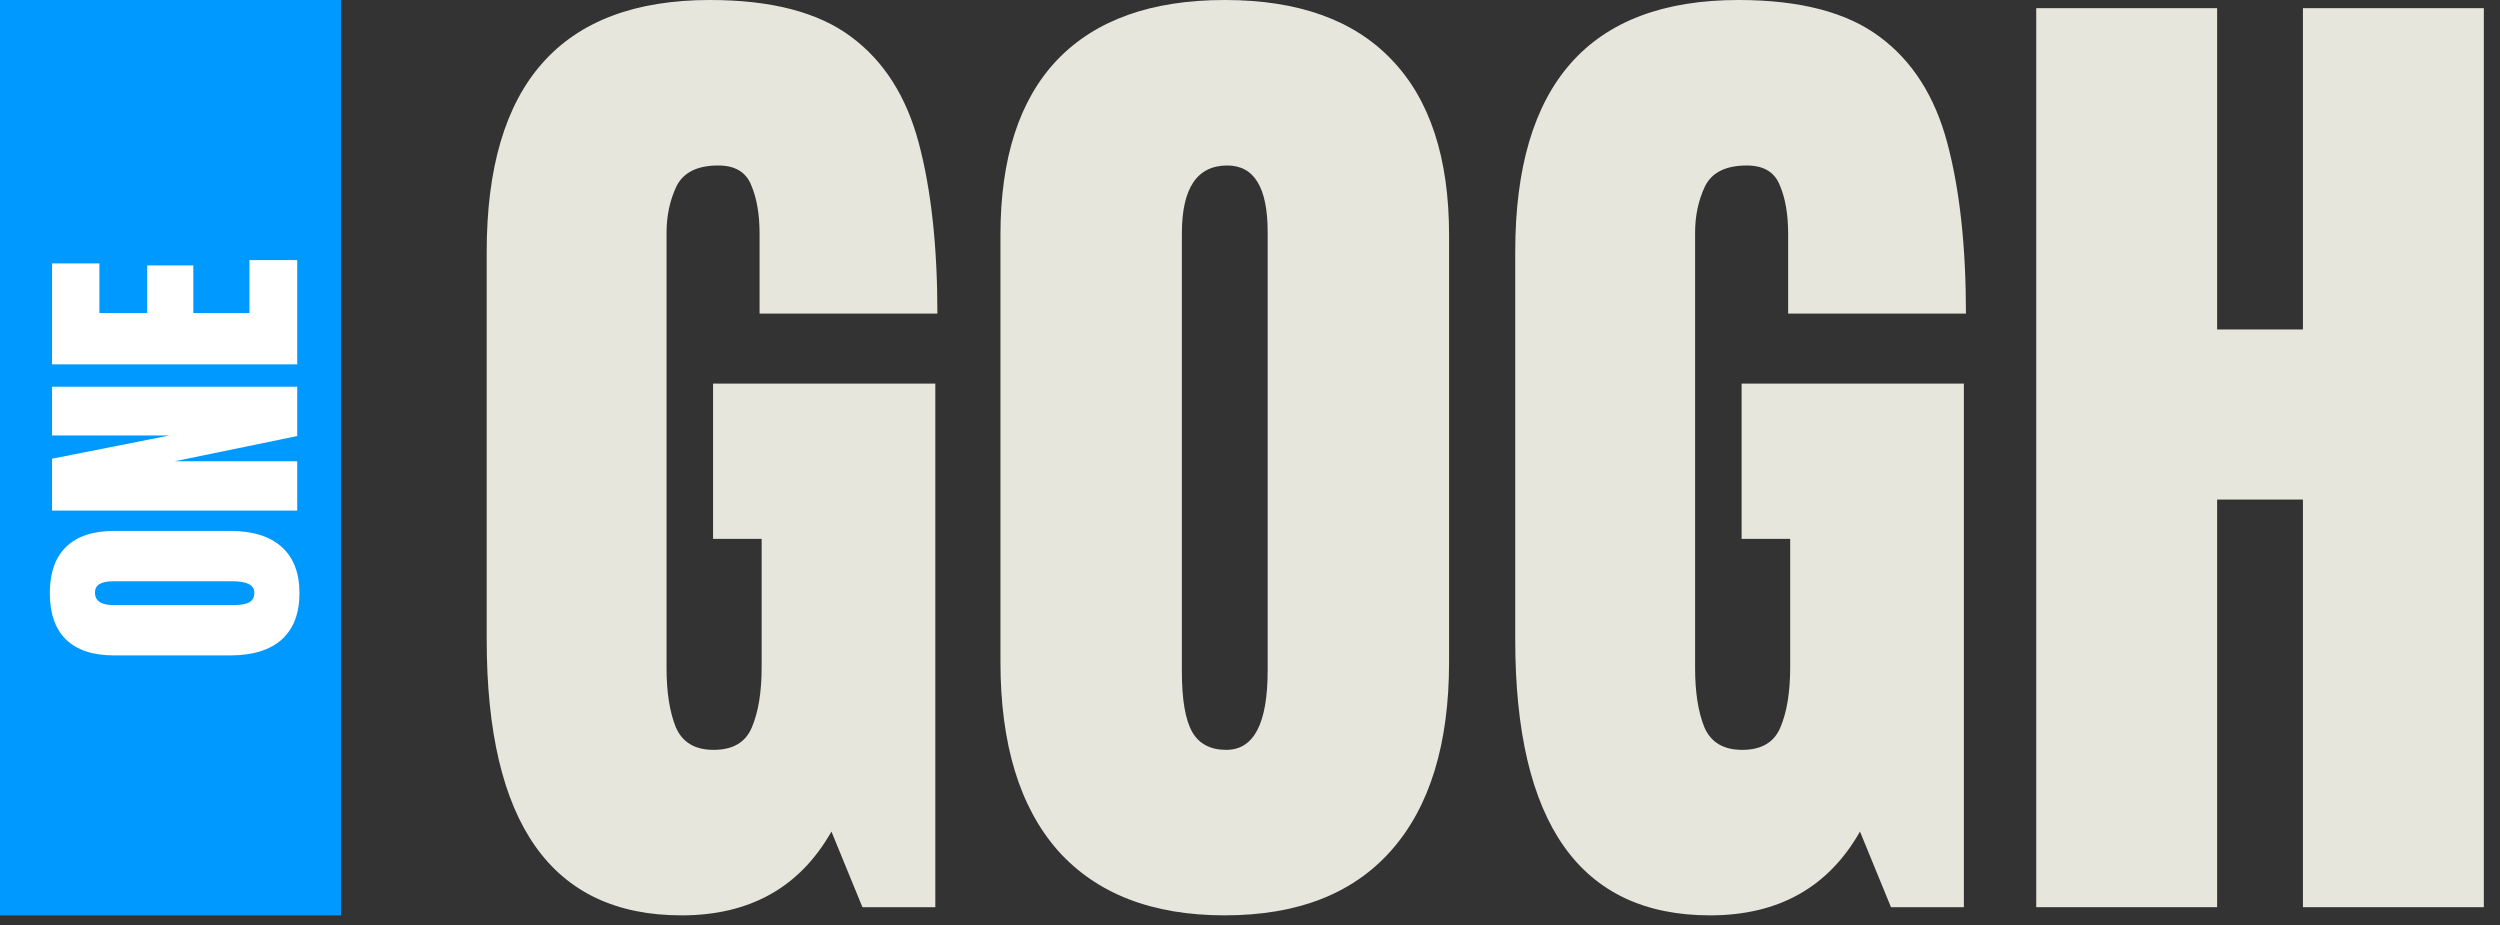 <svg width="127" height="47" viewBox="0 0 127 47" fill="none" xmlns="http://www.w3.org/2000/svg">
<rect x="0" y="0" width="127" height="47" fill="#333333" stroke="none"/>
<path d="M34.623 46.5C28.023 46.5 24.724 41.829 24.724 32.488V12.793C24.724 4.264 28.505 0 36.067 0C39.182 0 41.572 0.623 43.235 1.868C44.898 3.097 46.044 4.896 46.674 7.266C47.304 9.636 47.62 12.525 47.62 15.932H38.587V11.884C38.587 10.898 38.447 10.077 38.167 9.419C37.905 8.745 37.345 8.407 36.487 8.407C35.419 8.407 34.71 8.762 34.36 9.471C34.028 10.181 33.861 10.959 33.861 11.807V33.941C33.861 35.169 34.019 36.172 34.334 36.951C34.666 37.712 35.305 38.093 36.251 38.093C37.231 38.093 37.878 37.712 38.194 36.951C38.526 36.172 38.692 35.152 38.692 33.889V27.376H36.224V19.487H47.514V46.085H43.812L42.237 42.244C40.627 45.081 38.089 46.5 34.623 46.5Z" fill="#E6E6DD"/>
<path d="M62.218 46.5C58.525 46.5 55.698 45.401 53.737 43.205C51.794 40.99 50.823 37.798 50.823 33.63V11.936C50.823 8.027 51.785 5.06 53.711 3.036C55.654 1.012 58.49 0 62.218 0C65.947 0 68.773 1.012 70.699 3.036C72.642 5.06 73.613 8.027 73.613 11.936V33.63C73.613 37.798 72.633 40.99 70.673 43.205C68.73 45.401 65.912 46.5 62.218 46.5ZM62.297 38.093C63.697 38.093 64.397 36.752 64.397 34.071V11.781C64.397 9.532 63.715 8.407 62.349 8.407C60.809 8.407 60.039 9.558 60.039 11.858V34.123C60.039 35.541 60.214 36.562 60.564 37.184C60.914 37.79 61.492 38.093 62.297 38.093Z" fill="#E6E6DD"/>
<path d="M86.873 46.5C80.274 46.5 76.974 41.829 76.974 32.488V12.793C76.974 4.264 80.755 0 88.317 0C91.433 0 93.822 0.623 95.485 1.868C97.148 3.097 98.294 4.896 98.924 7.266C99.555 9.636 99.87 12.525 99.87 15.932H90.838V11.884C90.838 10.898 90.698 10.077 90.417 9.419C90.155 8.745 89.595 8.407 88.737 8.407C87.669 8.407 86.96 8.762 86.61 9.471C86.278 10.181 86.111 10.959 86.111 11.807V33.941C86.111 35.169 86.269 36.172 86.584 36.951C86.916 37.712 87.555 38.093 88.501 38.093C89.481 38.093 90.129 37.712 90.444 36.951C90.776 36.172 90.942 35.152 90.942 33.889V27.376H88.474V19.487H99.765V46.085H96.062L94.487 42.244C92.877 45.081 90.339 46.5 86.873 46.5Z" fill="#E6E6DD"/>
<path d="M103.441 46.085V0.415H112.63V16.737H116.989V0.415H126.179V46.085H116.989V25.378H112.63V46.085H103.441Z" fill="#E6E6DD"/>
<path d="M0 0V46.5H17.326V0H0Z" fill="#0099FF"/>
<path d="M15.213 30.133C15.213 31.158 14.913 31.942 14.314 32.486C13.71 33.025 12.839 33.294 11.702 33.294H5.786C4.72 33.294 3.911 33.027 3.359 32.493C2.807 31.954 2.531 31.167 2.531 30.133C2.531 29.099 2.807 28.315 3.359 27.781C3.911 27.242 4.72 26.972 5.786 26.972H11.702C12.839 26.972 13.71 27.244 14.314 27.788C14.913 28.327 15.213 29.109 15.213 30.133ZM12.92 30.111C12.92 29.723 12.554 29.529 11.823 29.529H5.744C5.13 29.529 4.824 29.718 4.824 30.097C4.824 30.524 5.137 30.738 5.765 30.738H11.837C12.224 30.738 12.502 30.689 12.672 30.592C12.837 30.495 12.92 30.335 12.92 30.111Z" fill="white"/>
<path d="M15.099 25.938H2.644V23.302L8.61 22.122H2.644L2.644 19.645H15.099V22.151L8.872 23.433H15.099V25.938Z" fill="white"/>
<path d="M15.099 18.509H2.644L2.644 13.382H5.05L5.05 15.902H7.478V13.484H9.82V15.902H12.672V13.214H15.099L15.099 18.509Z" fill="white"/>
</svg>
